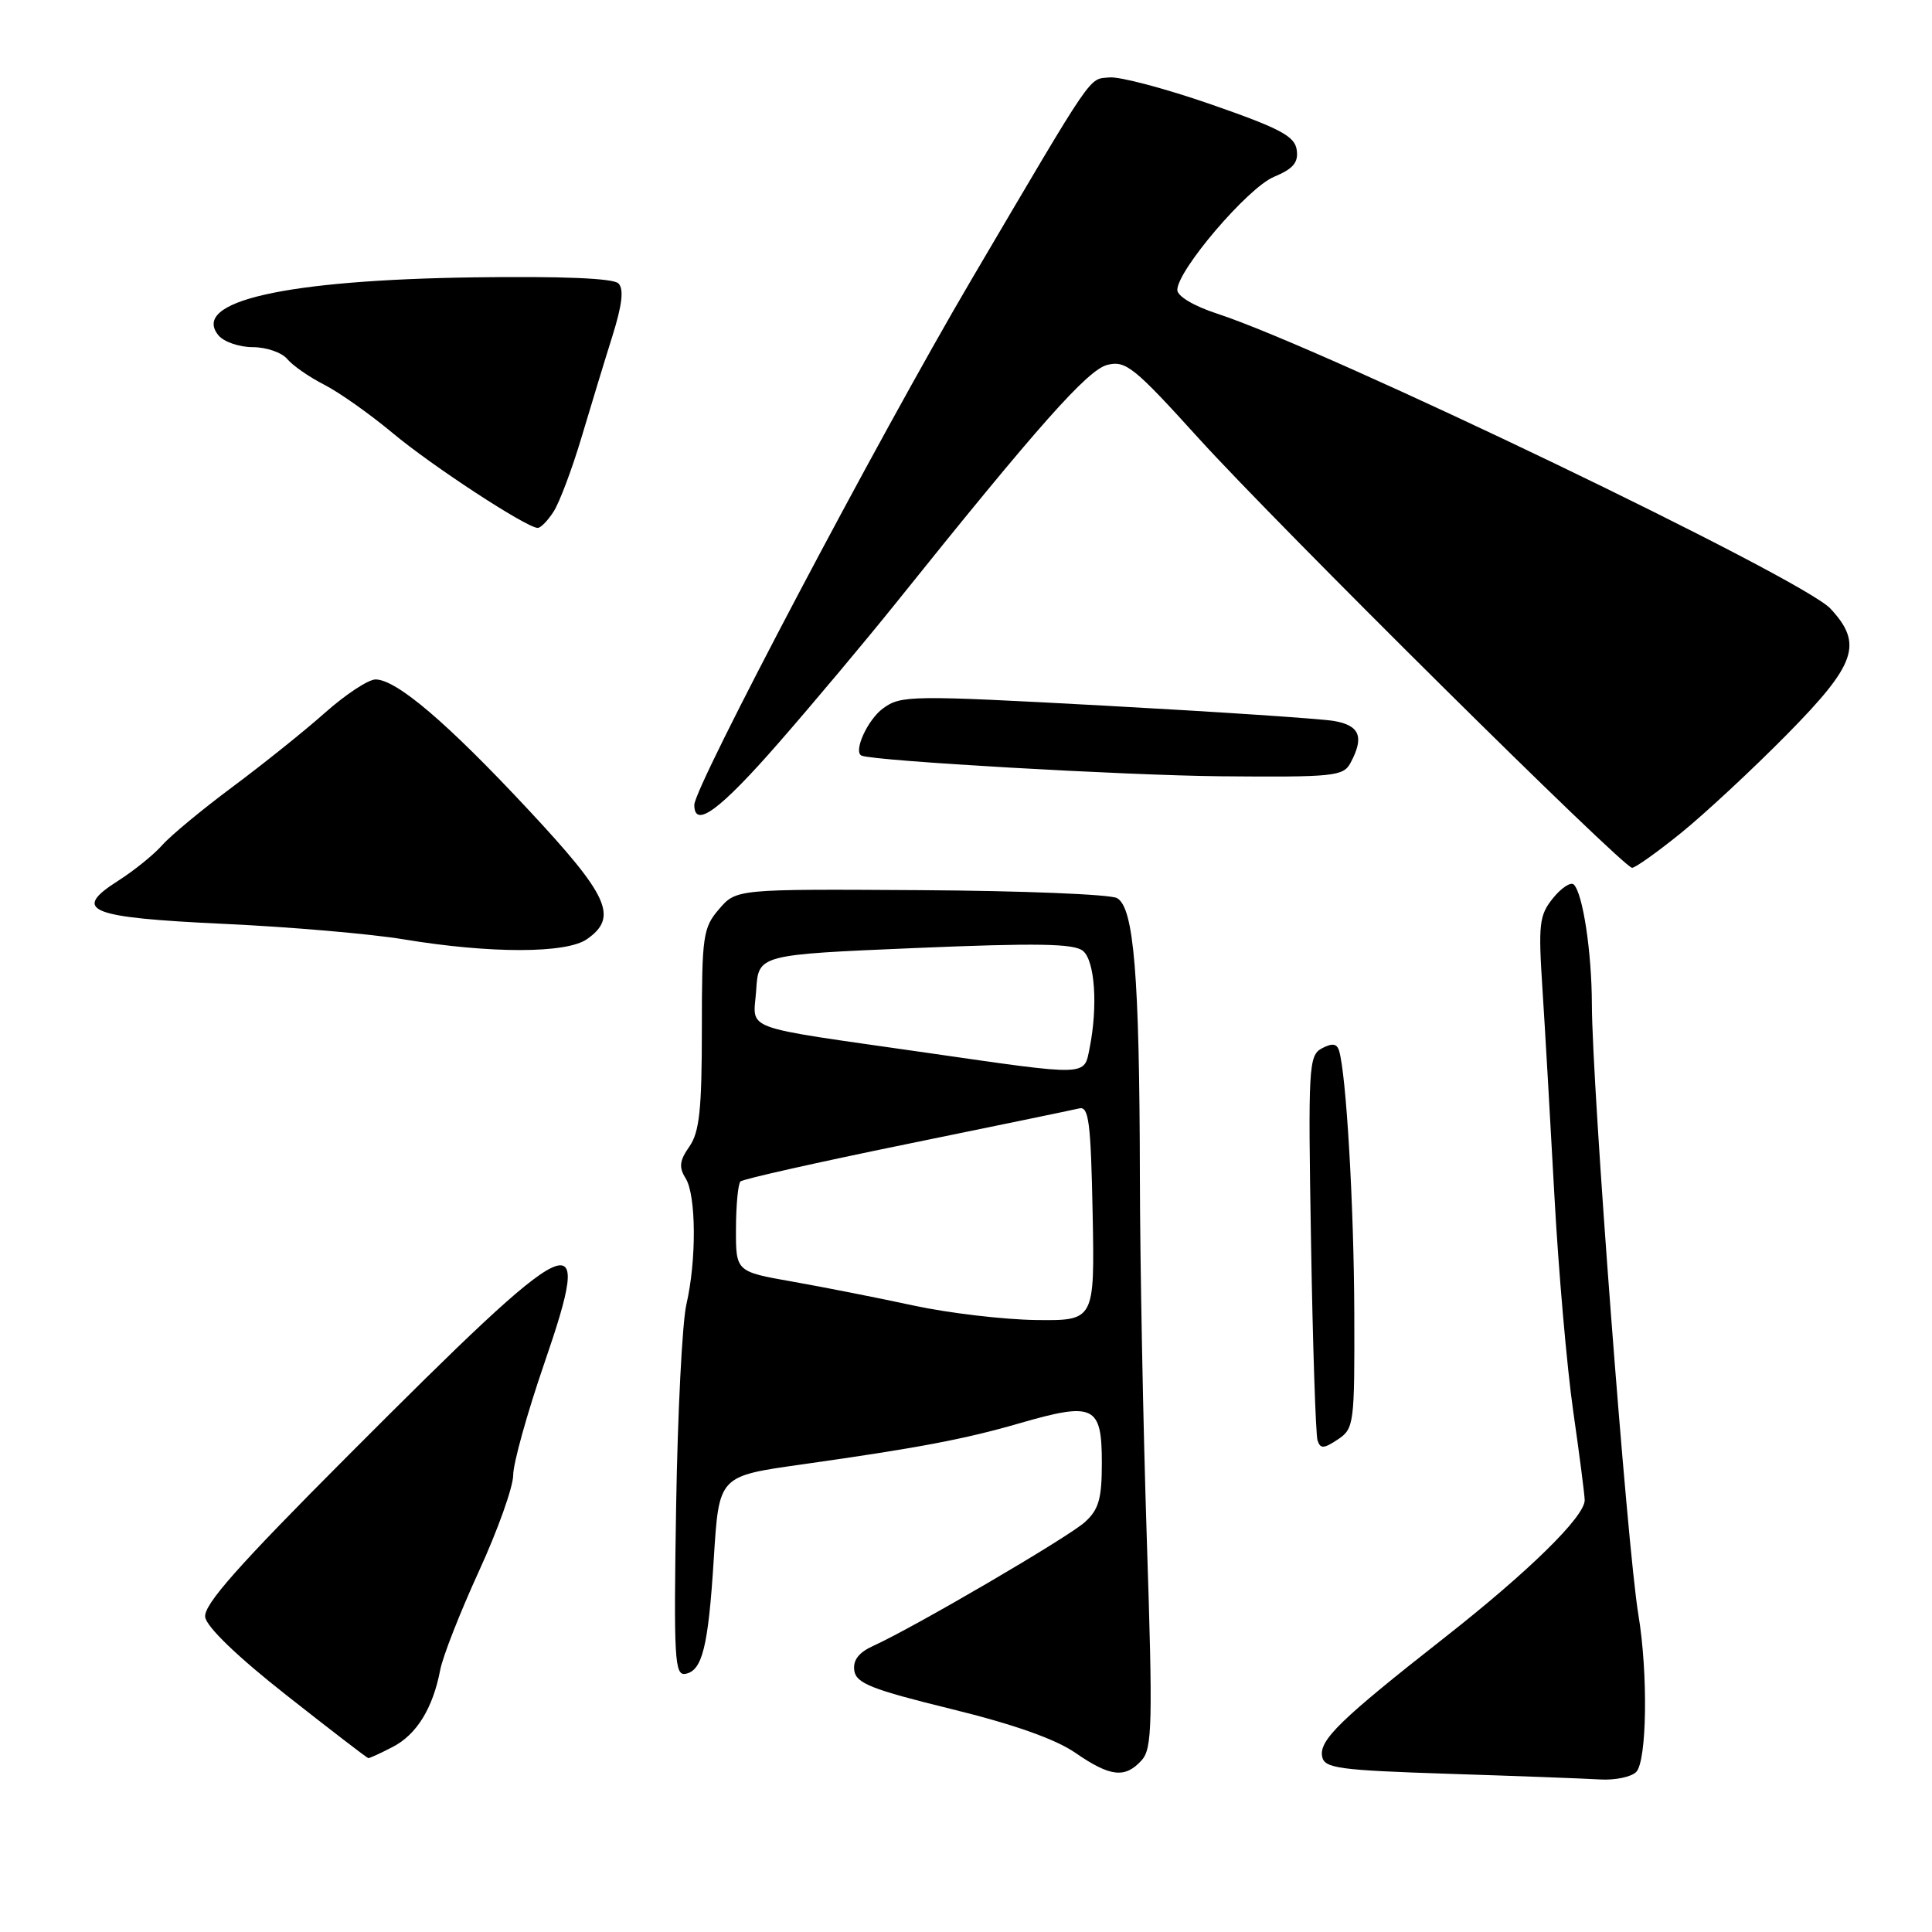 <?xml version="1.0" encoding="UTF-8" standalone="no"?>
<!DOCTYPE svg PUBLIC "-//W3C//DTD SVG 1.1//EN" "http://www.w3.org/Graphics/SVG/1.1/DTD/svg11.dtd" >
<svg xmlns="http://www.w3.org/2000/svg" xmlns:xlink="http://www.w3.org/1999/xlink" version="1.1" viewBox="0 0 256 256">
 <g >
 <path fill="currentColor"
d=" M 216.80 234.80 C 218.23 233.37 218.39 221.73 217.09 213.93 C 215.61 205.06 210.95 143.88 210.93 133.00 C 210.91 126.15 209.74 118.41 208.54 117.21 C 208.15 116.82 206.91 117.62 205.79 119.00 C 203.96 121.26 203.82 122.41 204.38 131.00 C 204.72 136.22 205.43 148.60 205.97 158.50 C 206.51 168.40 207.63 181.22 208.46 187.00 C 209.29 192.78 209.97 198.07 209.98 198.77 C 210.01 200.94 202.57 208.24 191.34 217.05 C 177.61 227.83 174.77 230.58 175.19 232.75 C 175.49 234.31 177.34 234.56 192.01 235.04 C 201.08 235.33 210.10 235.67 212.05 235.79 C 214.00 235.90 216.14 235.46 216.80 234.80 Z  M 151.27 233.25 C 152.68 231.69 152.76 228.49 151.96 204.00 C 151.47 188.88 151.06 167.23 151.04 155.90 C 150.99 129.22 150.25 120.20 148.00 119.00 C 147.06 118.50 135.33 118.03 121.93 117.95 C 97.57 117.80 97.57 117.80 95.28 120.46 C 93.15 122.93 93.00 124.01 93.00 136.33 C 93.00 147.01 92.68 150.01 91.35 151.92 C 90.04 153.78 89.93 154.67 90.85 156.13 C 92.25 158.38 92.31 166.95 90.95 172.84 C 90.40 175.23 89.79 187.29 89.59 199.64 C 89.26 219.90 89.39 222.07 90.84 221.79 C 93.06 221.37 93.85 218.16 94.57 206.69 C 95.29 195.45 95.12 195.62 106.49 194.01 C 121.68 191.86 127.81 190.70 135.06 188.60 C 144.99 185.73 146.00 186.21 146.00 193.88 C 146.00 198.59 145.59 200.03 143.75 201.69 C 141.53 203.70 121.16 215.62 115.70 218.09 C 113.78 218.97 113.00 219.98 113.20 221.37 C 113.45 223.05 115.50 223.86 126.00 226.44 C 134.29 228.47 139.84 230.43 142.48 232.25 C 147.11 235.45 149.08 235.67 151.27 233.25 Z  M 52.03 231.48 C 55.21 229.84 57.36 226.35 58.33 221.28 C 58.66 219.51 60.98 213.61 63.47 208.17 C 65.96 202.74 68.00 197.02 68.00 195.46 C 68.00 193.90 69.85 187.26 72.11 180.69 C 78.80 161.24 76.70 162.22 46.19 192.80 C 31.52 207.50 26.95 212.66 27.19 214.27 C 27.38 215.59 31.51 219.56 38.00 224.66 C 43.78 229.21 48.63 232.94 48.80 232.96 C 48.96 232.98 50.42 232.32 52.03 231.48 Z  M 179.45 173.88 C 179.40 159.67 178.38 142.28 177.43 139.21 C 177.14 138.27 176.52 138.19 175.16 138.91 C 173.40 139.85 173.32 141.29 173.72 164.70 C 173.95 178.34 174.34 190.11 174.58 190.86 C 174.95 192.00 175.41 191.97 177.26 190.74 C 179.42 189.30 179.50 188.72 179.45 173.88 Z  M 77.78 124.44 C 81.95 121.52 80.68 118.72 69.97 107.25 C 59.27 95.78 52.57 90.07 49.78 90.03 C 48.84 90.01 45.83 91.99 43.10 94.41 C 40.37 96.84 34.84 101.27 30.82 104.26 C 26.79 107.26 22.60 110.73 21.50 111.98 C 20.40 113.23 17.78 115.35 15.68 116.69 C 9.43 120.66 11.70 121.58 29.74 122.42 C 38.41 122.82 49.10 123.74 53.50 124.47 C 64.99 126.37 75.04 126.36 77.78 124.44 Z  M 222.76 110.36 C 225.92 107.80 232.21 101.95 236.75 97.35 C 245.97 88.00 246.90 85.34 242.55 80.65 C 238.83 76.64 175.65 46.26 161.25 41.55 C 158.19 40.55 156.00 39.25 156.00 38.42 C 156.00 35.82 165.34 24.88 168.79 23.44 C 171.36 22.37 172.07 21.53 171.82 19.85 C 171.56 18.04 169.61 17.01 160.50 13.84 C 154.45 11.74 148.38 10.13 147.01 10.26 C 144.19 10.53 145.21 9.04 128.75 37.00 C 116.40 57.99 92.00 104.23 92.00 106.65 C 92.00 109.85 95.36 107.38 103.16 98.45 C 107.75 93.20 114.72 84.88 118.67 79.96 C 137.54 56.42 144.11 49.01 146.72 48.35 C 149.17 47.74 150.27 48.63 158.84 58.09 C 169.30 69.62 215.06 114.97 216.26 114.99 C 216.68 114.99 219.61 112.91 222.76 110.36 Z  M 178.96 101.07 C 180.79 97.65 180.18 96.12 176.75 95.53 C 174.96 95.23 161.35 94.32 146.50 93.51 C 120.64 92.11 119.39 92.12 117.00 93.87 C 114.94 95.38 113.01 99.66 114.18 100.13 C 115.96 100.84 149.09 102.74 161.71 102.86 C 176.80 102.99 178.00 102.87 178.96 101.07 Z  M 73.38 67.75 C 74.16 66.51 75.81 62.12 77.04 58.00 C 78.27 53.88 80.11 47.82 81.14 44.55 C 82.45 40.37 82.69 38.29 81.94 37.55 C 81.26 36.87 74.47 36.59 62.87 36.75 C 37.73 37.10 25.22 39.94 28.96 44.45 C 29.67 45.30 31.71 46.00 33.50 46.00 C 35.29 46.00 37.34 46.71 38.06 47.57 C 38.78 48.44 40.99 49.97 42.97 50.98 C 44.95 51.99 49.03 54.88 52.04 57.39 C 57.19 61.70 69.64 69.85 71.23 69.95 C 71.63 69.98 72.59 68.99 73.38 67.75 Z  M 121.00 172.98 C 116.33 171.97 109.12 170.55 105.00 169.82 C 97.50 168.50 97.50 168.50 97.52 162.81 C 97.53 159.68 97.80 156.87 98.11 156.55 C 98.42 156.24 108.31 154.02 120.09 151.61 C 131.87 149.20 142.18 147.07 143.00 146.87 C 144.27 146.56 144.54 148.68 144.78 160.75 C 145.05 175.00 145.05 175.00 137.28 174.91 C 133.00 174.85 125.67 173.99 121.00 172.98 Z  M 122.76 139.49 C 97.61 135.87 99.84 136.69 100.20 131.19 C 100.50 126.50 100.50 126.50 121.25 125.62 C 137.41 124.94 142.33 125.02 143.50 126.00 C 145.08 127.31 145.49 133.31 144.38 138.88 C 143.62 142.63 144.41 142.61 122.76 139.49 Z "/>
</g>
</svg>